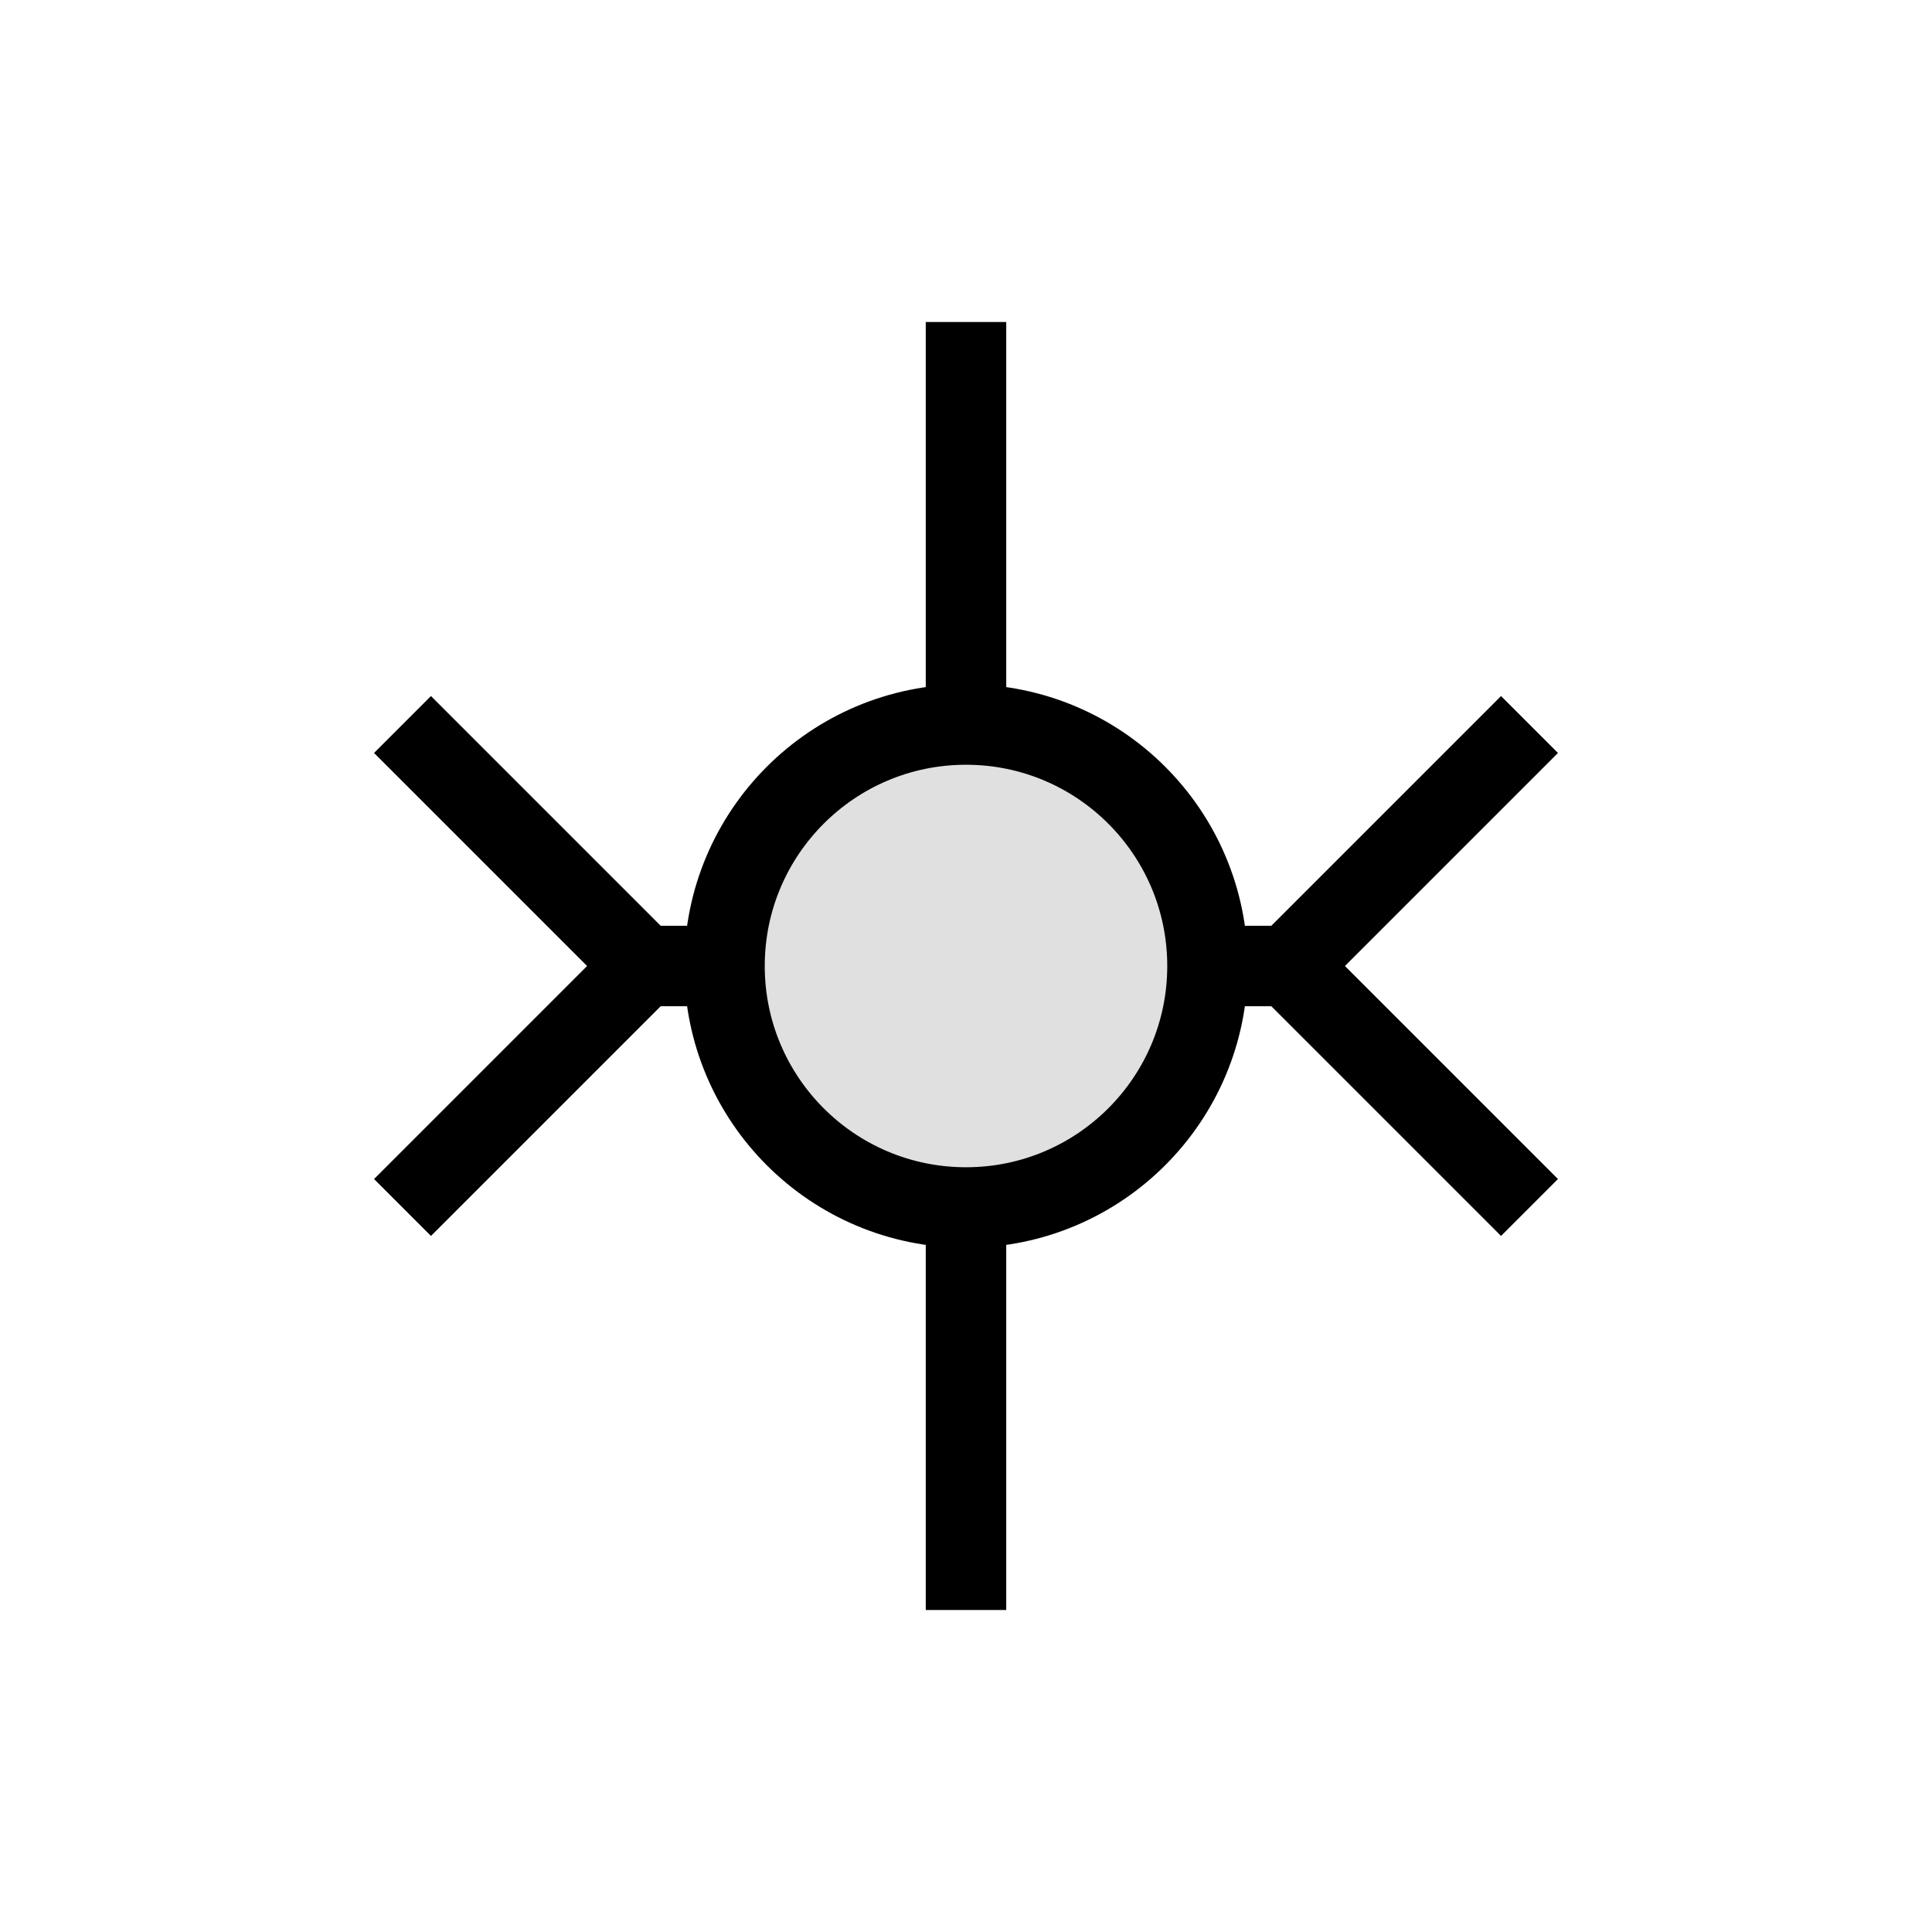<svg xmlns="http://www.w3.org/2000/svg" viewBox="0 0 24 24" fill="none" stroke="black" strokeWidth="2">
  <path d="M8 12h8M8 12l-3 3M8 12l-3-3M16 12l3 3M16 12l3-3" stroke="black" />
  <path d="M12 4v16" stroke="black" />
  <circle cx="12" cy="12" r="3" fill="#e0e0e0" />
</svg>
